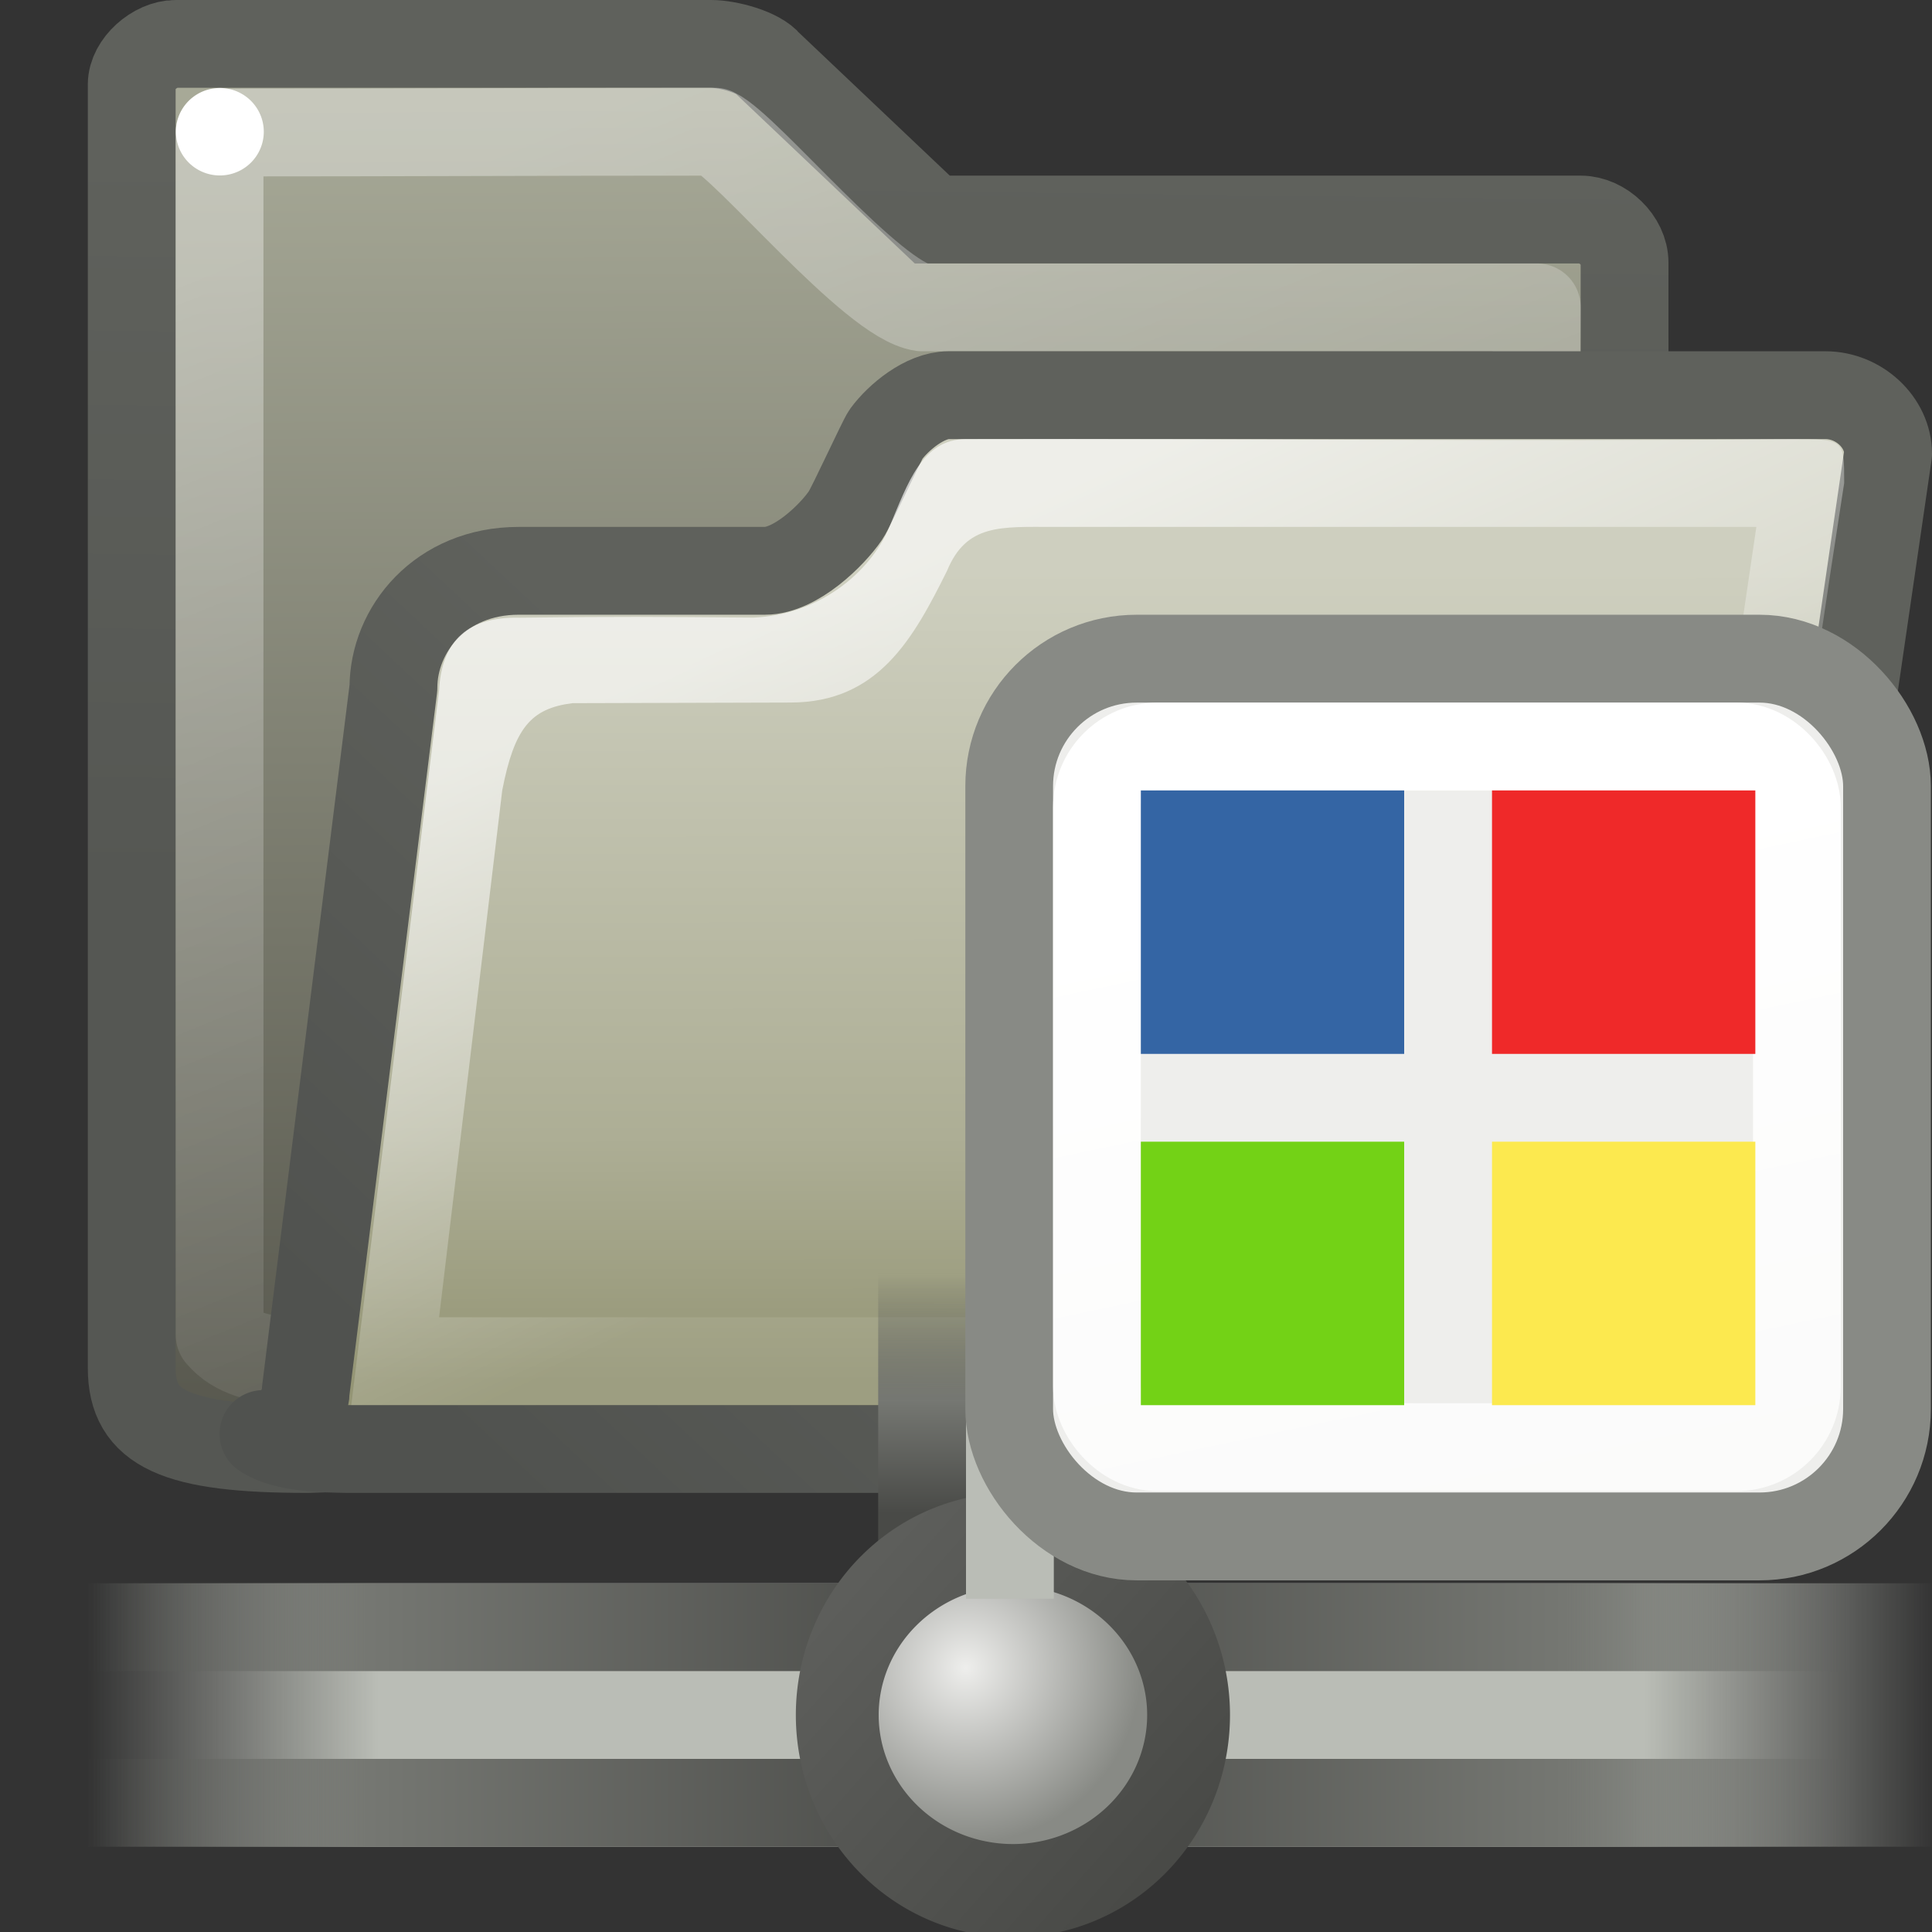 <?xml version="1.0" encoding="UTF-8" standalone="no"?>
<!-- Created with Inkscape (http://www.inkscape.org/) -->
<svg
   xmlns:dc="http://purl.org/dc/elements/1.1/"
   xmlns:cc="http://creativecommons.org/ns#"
   xmlns:rdf="http://www.w3.org/1999/02/22-rdf-syntax-ns#"
   xmlns:svg="http://www.w3.org/2000/svg"
   xmlns="http://www.w3.org/2000/svg"
   xmlns:xlink="http://www.w3.org/1999/xlink"
   xmlns:sodipodi="http://sodipodi.sourceforge.net/DTD/sodipodi-0.dtd"
   xmlns:inkscape="http://www.inkscape.org/namespaces/inkscape"
   version="1.0"
   x="0"
   y="0"
   width="22"
   height="22"
   id="svg1"
   sodipodi:version="0.32"
   inkscape:version="0.45+devel"
   sodipodi:docname="folder-remote-smb.svg"
   sodipodi:docbase="/home/lapo/Icone/cvs/gnome-icon-theme/scalable/places"
   inkscape:output_extension="org.inkscape.output.svg.inkscape"
   enable-background="new">
  <rect width="100%" height="100%" fill="#333333" stroke="none"/>
  <sodipodi:namedview
     id="base"
     pagecolor="#ffffff"
     bordercolor="#e76f6f"
     borderopacity="0.38"
     inkscape:pageopacity="0.0"
     inkscape:pageshadow="2"
     inkscape:window-width="1014"
     inkscape:window-height="678"
     inkscape:cy="10.329292"
     inkscape:cx="10.91928"
     inkscape:zoom="1"
     inkscape:document-units="px"
     showgrid="false"
     inkscape:window-x="115"
     inkscape:window-y="112"
     inkscape:current-layer="layer2"
     inkscape:showpageshadow="false"
     inkscape:object-paths="true"
     inkscape:object-nodes="true"
     objecttolerance="7"
     gridtolerance="7"
     guidetolerance="7"
     width="22px"
     height="22px"
     inkscape:snap-bbox="true">
    <inkscape:grid
       type="xygrid"
       id="grid5404"
       spacingx="0.5px"
       spacingy="0.5px"
       empspacing="2" />
  </sodipodi:namedview>
  <defs
     id="defs3">
    <linearGradient
       id="linearGradient6633">
      <stop
         id="stop6635"
         offset="0"
         style="stop-color:#494a47;stop-opacity:1" />
      <stop
         style="stop-color:#757772;stop-opacity:1"
         offset="0.468"
         id="stop6637" />
      <stop
         id="stop6639"
         offset="1"
         style="stop-color:#555753;stop-opacity:0;" />
    </linearGradient>
    <linearGradient
       id="linearGradient6569"
       inkscape:collect="always">
      <stop
         id="stop6571"
         offset="0"
         style="stop-color:#eeeeec;stop-opacity:1" />
      <stop
         id="stop6573"
         offset="1"
         style="stop-color:#888a85;stop-opacity:1" />
    </linearGradient>
    <linearGradient
       inkscape:collect="always"
       id="linearGradient6534">
      <stop
         style="stop-color:#494a47;stop-opacity:1;"
         offset="0"
         id="stop6536" />
      <stop
         style="stop-color:#626360;stop-opacity:1"
         offset="1"
         id="stop6538" />
    </linearGradient>
    <linearGradient
       id="linearGradient6514">
      <stop
         style="stop-color:#babdb6;stop-opacity:1;"
         offset="0"
         id="stop6516" />
      <stop
         id="stop6522"
         offset="0.685"
         style="stop-color:#babdb6;stop-opacity:1" />
      <stop
         style="stop-color:#babdb6;stop-opacity:0;"
         offset="1"
         id="stop6518" />
    </linearGradient>
    <linearGradient
       id="linearGradient6492">
      <stop
         style="stop-color:#494a47;stop-opacity:1"
         offset="0"
         id="stop6494" />
      <stop
         id="stop6512"
         offset="0.684"
         style="stop-color:#757772;stop-opacity:1" />
      <stop
         style="stop-color:#555753;stop-opacity:0;"
         offset="1"
         id="stop6496" />
    </linearGradient>
    <linearGradient
       inkscape:collect="always"
       id="linearGradient5990">
      <stop
         style="stop-color:#5f615c;stop-opacity:1"
         offset="0"
         id="stop5992" />
      <stop
         style="stop-color:#50524f;stop-opacity:1"
         offset="1"
         id="stop5994" />
    </linearGradient>
    <linearGradient
       id="linearGradient5984"
       inkscape:collect="always">
      <stop
         id="stop5986"
         offset="0"
         style="stop-color:#5f615c;stop-opacity:1" />
      <stop
         id="stop5988"
         offset="1"
         style="stop-color:#555753;stop-opacity:1" />
    </linearGradient>
    <linearGradient
       id="linearGradient5985">
      <stop
         style="stop-color:#ffffff;stop-opacity:1;"
         offset="0"
         id="stop5987" />
      <stop
         style="stop-color:#ffffff;stop-opacity:0.133;"
         offset="1"
         id="stop5989" />
    </linearGradient>
    <linearGradient
       id="linearGradient4734">
      <stop
         style="stop-color:#cecfbf;stop-opacity:1"
         offset="0"
         id="stop4736" />
      <stop
         id="stop5982"
         offset="0.698"
         style="stop-color:#adae95;stop-opacity:1;" />
      <stop
         style="stop-color:#949575;stop-opacity:1;"
         offset="1"
         id="stop4738" />
    </linearGradient>
    <linearGradient
       id="linearGradient235">
      <stop
         style="stop-color:#4f4f46;stop-opacity:1"
         offset="0"
         id="stop236" />
      <stop
         style="stop-color:#a7a997;stop-opacity:1"
         offset="1"
         id="stop237" />
    </linearGradient>
    <linearGradient
       inkscape:collect="always"
       xlink:href="#linearGradient235"
       id="linearGradient253"
       gradientTransform="matrix(0.537,0,0,0.433,-1.812,-2.483)"
       x1="25.274"
       y1="46.911"
       x2="24.983"
       y2="8.374"
       gradientUnits="userSpaceOnUse" />
    <linearGradient
       inkscape:collect="always"
       xlink:href="#linearGradient4734"
       id="linearGradient4740"
       x1="28"
       y1="18"
       x2="28.016"
       y2="38.808"
       gradientUnits="userSpaceOnUse"
       gradientTransform="matrix(0.475,0,0,0.444,1.293,-1.5)" />
    <linearGradient
       inkscape:collect="always"
       xlink:href="#linearGradient5990"
       id="linearGradient6045"
       x1="19"
       y1="25"
       x2="7"
       y2="37"
       gradientUnits="userSpaceOnUse"
       gradientTransform="matrix(0.475,0,0,0.444,0.342,-1.5)" />
    <linearGradient
       inkscape:collect="always"
       xlink:href="#linearGradient5984"
       id="linearGradient6053"
       x1="6"
       y1="9"
       x2="5.76"
       y2="27.345"
       gradientUnits="userSpaceOnUse"
       gradientTransform="matrix(0.5,0,0,0.462,-0.75,-2.5)" />
    <linearGradient
       inkscape:collect="always"
       xlink:href="#linearGradient5985"
       id="linearGradient5987"
       gradientUnits="userSpaceOnUse"
       x1="10"
       y1="9"
       x2="22.25"
       y2="37"
       gradientTransform="matrix(0.47,0,0,0.437,-0.146,-1.771)" />
    <linearGradient
       inkscape:collect="always"
       xlink:href="#linearGradient5985"
       id="linearGradient6054"
       gradientUnits="userSpaceOnUse"
       gradientTransform="matrix(0.458,0,0,0.423,0.854,-0.903)"
       x1="23"
       y1="16"
       x2="30"
       y2="30" />
    <linearGradient
       inkscape:collect="always"
       xlink:href="#linearGradient6534"
       id="linearGradient6591"
       gradientUnits="userSpaceOnUse"
       x1="36.375"
       y1="29"
       x2="31.875"
       y2="24.5" />
    <linearGradient
       inkscape:collect="always"
       xlink:href="#linearGradient6492"
       id="linearGradient6607"
       gradientUnits="userSpaceOnUse"
       gradientTransform="matrix(0.906,0,0,1,-18.89,-4.971)"
       spreadMethod="reflect"
       x1="33"
       y1="24"
       x2="44"
       y2="24" />
    <linearGradient
       inkscape:collect="always"
       xlink:href="#linearGradient6514"
       id="linearGradient6610"
       gradientUnits="userSpaceOnUse"
       gradientTransform="matrix(0.956,0,0,1,-20.03,-4.971)"
       spreadMethod="reflect"
       x1="33"
       y1="24.5"
       x2="44"
       y2="24.5" />
    <radialGradient
       inkscape:collect="always"
       xlink:href="#linearGradient6569"
       id="radialGradient6629"
       gradientUnits="userSpaceOnUse"
       gradientTransform="matrix(0.809,5.8058516e-7,-6.5315808e-7,0.719,6.61,7.327)"
       cx="34.653"
       cy="25.918"
       fx="34.653"
       fy="25.918"
       r="2.78" />
    <linearGradient
       inkscape:collect="always"
       xlink:href="#linearGradient6633"
       id="linearGradient6631"
       gradientUnits="userSpaceOnUse"
       gradientTransform="matrix(0,-0.215,1,0,-13,23.356)"
       spreadMethod="pad"
       x1="28.496"
       y1="24"
       x2="41.175"
       y2="24.031" />
    <linearGradient
       inkscape:collect="always"
       xlink:href="#linearGradient6514"
       id="linearGradient6641"
       gradientUnits="userSpaceOnUse"
       x1="11.5"
       y1="18"
       x2="11.5"
       y2="14"
       gradientTransform="matrix(1,0,0,0.903,0,1.809)" />
    <linearGradient
       y2="8.1"
       x2="19.387"
       y1="6.144"
       x1="19.49"
       gradientUnits="userSpaceOnUse"
       id="linearGradient6052"
       xlink:href="#linearGradient10997"
       inkscape:collect="always" />
    <linearGradient
       id="linearGradient10997">
      <stop
         id="stop10999"
         offset="0"
         style="stop-color:#000000;stop-opacity:1;" />
      <stop
         id="stop11001"
         offset="1"
         style="stop-color:#000000;stop-opacity:0;" />
    </linearGradient>
    <linearGradient
       id="linearGradient264">
      <stop
         style="stop-color:#000000;stop-opacity:0.503;"
         offset="0"
         id="stop265" />
      <stop
         style="stop-color:#000000;stop-opacity:0;"
         offset="1"
         id="stop266" />
    </linearGradient>
    <linearGradient
       id="linearGradient218">
      <stop
         style="stop-color:#ffffff;stop-opacity:0.449;"
         offset="0"
         id="stop219" />
      <stop
         style="stop-color:#ffffff;stop-opacity:0;"
         offset="1"
         id="stop222" />
    </linearGradient>
    <linearGradient
       id="linearGradient204">
      <stop
         style="stop-color:#7a7a7a;stop-opacity:1;"
         offset="0"
         id="stop205" />
      <stop
         style="stop-color:#c5c5c5;stop-opacity:1;"
         offset="0.198"
         id="stop207" />
      <stop
         style="stop-color:#626262;stop-opacity:1;"
         offset="0.599"
         id="stop208" />
      <stop
         style="stop-color:#888888;stop-opacity:1;"
         offset="1"
         id="stop206" />
    </linearGradient>
    <linearGradient
       id="linearGradient178">
      <stop
         style="stop-color:#ffffff;stop-opacity:0;"
         offset="0"
         id="stop179" />
      <stop
         style="stop-color:#ffffff;stop-opacity:0.707;"
         offset="0.108"
         id="stop180" />
      <stop
         style="stop-color:#ffffff;stop-opacity:0.707;"
         offset="0.921"
         id="stop181" />
      <stop
         style="stop-color:#ffffff;stop-opacity:0;"
         offset="1"
         id="stop182" />
    </linearGradient>
    <linearGradient
       id="linearGradient272">
      <stop
         style="stop-color:#474747;stop-opacity:0;"
         offset="0"
         id="stop273" />
      <stop
         style="stop-color:#474747;stop-opacity:1;"
         offset="0.1"
         id="stop275" />
      <stop
         style="stop-color:#474747;stop-opacity:1;"
         offset="0.9"
         id="stop276" />
      <stop
         style="stop-color:#474747;stop-opacity:0;"
         offset="1"
         id="stop274" />
    </linearGradient>
    <linearGradient
       id="linearGradient158">
      <stop
         style="stop-color:#686868;stop-opacity:0;"
         offset="0"
         id="stop159" />
      <stop
         style="stop-color:#686868;stop-opacity:1;"
         offset="0.238"
         id="stop162" />
      <stop
         style="stop-color:#686868;stop-opacity:1;"
         offset="0.781"
         id="stop163" />
      <stop
         style="stop-color:#686868;stop-opacity:0;"
         offset="1"
         id="stop160" />
    </linearGradient>
    <linearGradient
       inkscape:collect="always"
       id="linearGradient2540">
      <stop
         style="stop-color:#e9b96e;stop-opacity:1;"
         offset="0"
         id="stop2542" />
      <stop
         style="stop-color:#fafaf9;stop-opacity:1"
         offset="1"
         id="stop2544" />
    </linearGradient>
    <linearGradient
       inkscape:collect="always"
       id="linearGradient2564">
      <stop
         style="stop-color:#e9b96e;stop-opacity:1;"
         offset="0"
         id="stop2566" />
      <stop
         style="stop-color:#eeeeec"
         offset="1"
         id="stop2568" />
    </linearGradient>
    <linearGradient
       inkscape:collect="always"
       id="linearGradient2510">
      <stop
         style="stop-color:#ffffff;stop-opacity:1;"
         offset="0"
         id="stop2512" />
      <stop
         style="stop-color:#ffffff;stop-opacity:0;"
         offset="1"
         id="stop2514" />
    </linearGradient>
    <linearGradient
       id="linearGradient3559">
      <stop
         style="stop-color:#ffffff;stop-opacity:1;"
         offset="0"
         id="stop3561" />
      <stop
         style="stop-color:#ffffff;stop-opacity:0;"
         offset="1"
         id="stop3563" />
    </linearGradient>
    <linearGradient
       inkscape:collect="always"
       xlink:href="#linearGradient10997"
       id="linearGradient7149"
       gradientUnits="userSpaceOnUse"
       x1="19.49"
       y1="6.144"
       x2="19.387"
       y2="8.1" />
    <linearGradient
       inkscape:collect="always"
       xlink:href="#linearGradient2540"
       id="linearGradient7219"
       gradientUnits="userSpaceOnUse"
       gradientTransform="matrix(1,0,1.7215299e-4,0.999,-13.505,-10.086)"
       x1="52.665"
       y1="24.479"
       x2="32.946"
       y2="31.704" />
    <linearGradient
       inkscape:collect="always"
       xlink:href="#linearGradient2510"
       id="linearGradient7223"
       gradientUnits="userSpaceOnUse"
       gradientTransform="matrix(0.945,0,2.396684e-3,0.926,-1.089,-7.602)"
       x1="31.782"
       y1="29.869"
       x2="31.782"
       y2="48.894" />
    <linearGradient
       inkscape:collect="always"
       xlink:href="#linearGradient3559"
       id="linearGradient7227"
       gradientUnits="userSpaceOnUse"
       gradientTransform="matrix(0.76,0,-9.6181263e-2,0.68,-7.941,-3.751)"
       x1="30.535"
       y1="32.444"
       x2="32.351"
       y2="32.399" />
    <linearGradient
       inkscape:collect="always"
       xlink:href="#linearGradient3559"
       id="linearGradient7235"
       gradientUnits="userSpaceOnUse"
       gradientTransform="matrix(0.724,0,-7.5234142e-2,0.68,-4.216,-3.751)"
       x1="30.535"
       y1="32.444"
       x2="32.351"
       y2="32.399" />
    <linearGradient
       inkscape:collect="always"
       xlink:href="#linearGradient2564"
       id="linearGradient7237"
       gradientUnits="userSpaceOnUse"
       gradientTransform="matrix(0.976,0,-3.4596374e-2,1.253,-11.197,-20.546)"
       x1="43.487"
       y1="31.5"
       x2="43.487"
       y2="43.581" />
    <linearGradient
       y2="43.282"
       x2="34.801"
       y1="32.271"
       x1="32.486"
       gradientTransform="matrix(0.942,0,0,0.936,2.302,-1.721)"
       gradientUnits="userSpaceOnUse"
       id="linearGradient6433"
       xlink:href="#linearGradient2361"
       inkscape:collect="always" />
    <linearGradient
       id="linearGradient2361"
       inkscape:collect="always">
      <stop
         id="stop2363"
         offset="0"
         style="stop-color:#ffffff;stop-opacity:1;" />
      <stop
         id="stop2365"
         offset="1"
         style="stop-color:#ffffff;stop-opacity:0.754" />
    </linearGradient>
    <linearGradient
       y2="31.49"
       x2="28.784"
       y1="29.943"
       x1="28.633"
       gradientTransform="matrix(0.855,0,0,1.345,-1.649,-4.143)"
       gradientUnits="userSpaceOnUse"
       id="linearGradient6050"
       xlink:href="#linearGradient264"
       inkscape:collect="always" />
    <linearGradient
       y2="22.228"
       x2="38.105"
       y1="22.228"
       x1="36.373"
       gradientTransform="matrix(1.181,0,0,2.038,-21.174,-7.928)"
       gradientUnits="userSpaceOnUse"
       id="linearGradient6048"
       xlink:href="#linearGradient218"
       inkscape:collect="always" />
    <linearGradient
       y2="43.915"
       x2="23.1"
       y1="38.297"
       x1="23.1"
       gradientTransform="matrix(0.984,0,0,1.016,0.417,0.408)"
       gradientUnits="userSpaceOnUse"
       id="linearGradient6046"
       xlink:href="#linearGradient204"
       inkscape:collect="always" />
    <linearGradient
       y2="117.827"
       x2="15.343"
       y1="117.827"
       x1="1.642"
       gradientTransform="matrix(2.74,0,0,0.148,0.417,23.816)"
       gradientUnits="userSpaceOnUse"
       id="linearGradient6043"
       xlink:href="#linearGradient178"
       inkscape:collect="always" />
    <linearGradient
       y2="372.578"
       x2="5.086"
       y1="372.578"
       x1="0.612"
       gradientTransform="matrix(8.169,0,0,0.305,0.417,-63.045)"
       gradientUnits="userSpaceOnUse"
       id="linearGradient6041"
       xlink:href="#linearGradient272"
       inkscape:collect="always" />
    <linearGradient
       y2="372.578"
       x2="5.086"
       y1="372.578"
       x1="0.612"
       gradientTransform="matrix(8.169,0,0,0.305,0.692,-69.753)"
       gradientUnits="userSpaceOnUse"
       id="linearGradient6039"
       xlink:href="#linearGradient272"
       inkscape:collect="always" />
    <linearGradient
       y2="117.827"
       x2="15.343"
       y1="117.827"
       x1="1.642"
       gradientTransform="matrix(2.74,0,0,0.365,0.417,-0.592)"
       gradientUnits="userSpaceOnUse"
       id="linearGradient6037"
       xlink:href="#linearGradient158"
       inkscape:collect="always" />
    <linearGradient
       inkscape:collect="always"
       xlink:href="#linearGradient10997"
       id="linearGradient7947"
       gradientUnits="userSpaceOnUse"
       x1="19.49"
       y1="6.144"
       x2="19.387"
       y2="8.1" />
    <linearGradient
       inkscape:collect="always"
       xlink:href="#linearGradient235"
       id="linearGradient7949"
       gradientUnits="userSpaceOnUse"
       gradientTransform="matrix(0.537,0,0,0.433,-1.812,-2.483)"
       x1="25.274"
       y1="46.911"
       x2="24.983"
       y2="8.374" />
    <linearGradient
       inkscape:collect="always"
       xlink:href="#linearGradient5984"
       id="linearGradient7951"
       gradientUnits="userSpaceOnUse"
       gradientTransform="matrix(0.5,0,0,0.462,-0.75,-2.5)"
       x1="6"
       y1="9"
       x2="5.76"
       y2="27.345" />
    <linearGradient
       inkscape:collect="always"
       xlink:href="#linearGradient5985"
       id="linearGradient7953"
       gradientUnits="userSpaceOnUse"
       gradientTransform="matrix(0.47,0,0,0.437,-0.146,-1.771)"
       x1="10"
       y1="9"
       x2="22.25"
       y2="37" />
    <linearGradient
       inkscape:collect="always"
       xlink:href="#linearGradient4734"
       id="linearGradient7955"
       gradientUnits="userSpaceOnUse"
       gradientTransform="matrix(0.475,0,0,0.444,1.293,-1.5)"
       x1="28"
       y1="18"
       x2="28.016"
       y2="38.808" />
    <linearGradient
       inkscape:collect="always"
       xlink:href="#linearGradient5990"
       id="linearGradient7957"
       gradientUnits="userSpaceOnUse"
       gradientTransform="matrix(0.475,0,0,0.444,0.342,-1.5)"
       x1="19"
       y1="25"
       x2="7"
       y2="37" />
    <linearGradient
       inkscape:collect="always"
       xlink:href="#linearGradient5985"
       id="linearGradient7959"
       gradientUnits="userSpaceOnUse"
       gradientTransform="matrix(0.458,0,0,0.423,0.854,-0.903)"
       x1="23"
       y1="16"
       x2="30"
       y2="30" />
    <linearGradient
       inkscape:collect="always"
       xlink:href="#linearGradient158"
       id="linearGradient7997"
       gradientUnits="userSpaceOnUse"
       gradientTransform="matrix(2.74,0,0,0.365,0.417,-0.592)"
       x1="1.642"
       y1="117.827"
       x2="15.343"
       y2="117.827" />
    <linearGradient
       inkscape:collect="always"
       xlink:href="#linearGradient272"
       id="linearGradient7999"
       gradientUnits="userSpaceOnUse"
       gradientTransform="matrix(8.169,0,0,0.305,0.692,-69.753)"
       x1="0.612"
       y1="372.578"
       x2="5.086"
       y2="372.578" />
    <linearGradient
       inkscape:collect="always"
       xlink:href="#linearGradient272"
       id="linearGradient8001"
       gradientUnits="userSpaceOnUse"
       gradientTransform="matrix(8.169,0,0,0.305,0.417,-63.045)"
       x1="0.612"
       y1="372.578"
       x2="5.086"
       y2="372.578" />
    <linearGradient
       inkscape:collect="always"
       xlink:href="#linearGradient178"
       id="linearGradient8003"
       gradientUnits="userSpaceOnUse"
       gradientTransform="matrix(2.74,0,0,0.148,0.417,23.816)"
       x1="1.642"
       y1="117.827"
       x2="15.343"
       y2="117.827" />
    <linearGradient
       inkscape:collect="always"
       xlink:href="#linearGradient204"
       id="linearGradient8005"
       gradientUnits="userSpaceOnUse"
       gradientTransform="matrix(0.984,0,0,1.016,0.417,0.408)"
       x1="23.1"
       y1="38.297"
       x2="23.1"
       y2="43.915" />
    <linearGradient
       inkscape:collect="always"
       xlink:href="#linearGradient218"
       id="linearGradient8007"
       gradientUnits="userSpaceOnUse"
       gradientTransform="matrix(1.181,0,0,2.038,-21.174,-7.928)"
       x1="36.373"
       y1="22.228"
       x2="38.105"
       y2="22.228" />
    <linearGradient
       inkscape:collect="always"
       xlink:href="#linearGradient264"
       id="linearGradient8009"
       gradientUnits="userSpaceOnUse"
       gradientTransform="matrix(0.855,0,0,1.345,-1.649,-4.143)"
       x1="28.633"
       y1="29.943"
       x2="28.784"
       y2="31.49" />
    <linearGradient
       inkscape:collect="always"
       xlink:href="#linearGradient10997"
       id="linearGradient8011"
       gradientUnits="userSpaceOnUse"
       x1="19.49"
       y1="6.144"
       x2="19.387"
       y2="8.1" />
    <linearGradient
       inkscape:collect="always"
       xlink:href="#linearGradient235"
       id="linearGradient8013"
       gradientUnits="userSpaceOnUse"
       gradientTransform="matrix(0.537,0,0,0.433,-1.812,-2.483)"
       x1="25.274"
       y1="46.911"
       x2="24.983"
       y2="8.374" />
    <linearGradient
       inkscape:collect="always"
       xlink:href="#linearGradient5984"
       id="linearGradient8015"
       gradientUnits="userSpaceOnUse"
       gradientTransform="matrix(0.5,0,0,0.462,-0.75,-2.5)"
       x1="6"
       y1="9"
       x2="5.76"
       y2="27.345" />
    <linearGradient
       inkscape:collect="always"
       xlink:href="#linearGradient5985"
       id="linearGradient8017"
       gradientUnits="userSpaceOnUse"
       gradientTransform="matrix(0.47,0,0,0.437,-0.146,-1.771)"
       x1="10"
       y1="9"
       x2="22.25"
       y2="37" />
    <linearGradient
       inkscape:collect="always"
       xlink:href="#linearGradient4734"
       id="linearGradient8019"
       gradientUnits="userSpaceOnUse"
       gradientTransform="matrix(0.475,0,0,0.444,1.293,-1.5)"
       x1="28"
       y1="18"
       x2="28.016"
       y2="38.808" />
    <linearGradient
       inkscape:collect="always"
       xlink:href="#linearGradient5990"
       id="linearGradient8021"
       gradientUnits="userSpaceOnUse"
       gradientTransform="matrix(0.475,0,0,0.444,0.342,-1.5)"
       x1="19"
       y1="25"
       x2="7"
       y2="37" />
    <linearGradient
       inkscape:collect="always"
       xlink:href="#linearGradient5985"
       id="linearGradient8023"
       gradientUnits="userSpaceOnUse"
       gradientTransform="matrix(0.458,0,0,0.423,0.854,-0.903)"
       x1="23"
       y1="16"
       x2="30"
       y2="30" />
    <linearGradient
       inkscape:collect="always"
       xlink:href="#linearGradient2361"
       id="linearGradient8025"
       gradientUnits="userSpaceOnUse"
       gradientTransform="matrix(0.942,0,0,0.936,2.302,-1.721)"
       x1="32.486"
       y1="32.271"
       x2="34.801"
       y2="43.282" />
    <linearGradient
       inkscape:collect="always"
       xlink:href="#linearGradient5985"
       id="linearGradient8041"
       gradientUnits="userSpaceOnUse"
       gradientTransform="matrix(0.458,0,0,0.423,-48.969,-10.503)"
       x1="23"
       y1="16"
       x2="30"
       y2="30" />
    <linearGradient
       inkscape:collect="always"
       xlink:href="#linearGradient4734"
       id="linearGradient8044"
       gradientUnits="userSpaceOnUse"
       gradientTransform="matrix(0.475,0,0,0.444,-48.529,-11.101)"
       x1="28"
       y1="18"
       x2="28.016"
       y2="38.808" />
    <linearGradient
       inkscape:collect="always"
       xlink:href="#linearGradient5990"
       id="linearGradient8046"
       gradientUnits="userSpaceOnUse"
       gradientTransform="matrix(0.475,0,0,0.444,-49.48,-11.101)"
       x1="19"
       y1="25"
       x2="7"
       y2="37" />
    <linearGradient
       inkscape:collect="always"
       xlink:href="#linearGradient5985"
       id="linearGradient8050"
       gradientUnits="userSpaceOnUse"
       gradientTransform="matrix(0.47,0,0,0.437,-49.969,-11.372)"
       x1="10"
       y1="9"
       x2="22.25"
       y2="37" />
    <linearGradient
       inkscape:collect="always"
       xlink:href="#linearGradient235"
       id="linearGradient8053"
       gradientUnits="userSpaceOnUse"
       gradientTransform="matrix(0.537,0,0,0.433,-51.635,-12.084)"
       x1="25.274"
       y1="46.911"
       x2="24.983"
       y2="8.374" />
    <linearGradient
       inkscape:collect="always"
       xlink:href="#linearGradient5984"
       id="linearGradient8055"
       gradientUnits="userSpaceOnUse"
       gradientTransform="matrix(0.5,0,0,0.462,-50.572,-12.101)"
       x1="6"
       y1="9"
       x2="5.76"
       y2="27.345" />
    <linearGradient
       inkscape:collect="always"
       xlink:href="#linearGradient2361"
       id="linearGradient8073"
       gradientUnits="userSpaceOnUse"
       gradientTransform="matrix(0.942,0,0,0.936,2.302,-1.721)"
       x1="32.486"
       y1="32.271"
       x2="34.801"
       y2="43.282" />
    <linearGradient
       inkscape:collect="always"
       xlink:href="#linearGradient2361"
       id="linearGradient8082"
       gradientUnits="userSpaceOnUse"
       gradientTransform="matrix(1.053,0,0,1.052,-2.966,-6.8)"
       x1="32.486"
       y1="32.271"
       x2="34.801"
       y2="43.282" />
  </defs>
  <g
     inkscape:groupmode="layer"
     id="layer1"
     inkscape:label="pixmap"
     style="display:inline" />
  <g
     inkscape:groupmode="layer"
     id="layer2"
     inkscape:label="vectors"
     style="display:inline">
    <path
       d="M 2,0.5 C 1.766,0.5 1.5,0.734 1.5,0.962 L 1.5,15.577 C 1.5,16.269 2,16.5 3.5,16.5 L 18,16.038 C 18.25,16.038 18.5,15.808 18.5,15.577 L 18.499,2.99 C 18.499,2.74 18.251,2.5 18,2.5 L 10.616,2.5 L 8.75,0.731 C 8.641,0.592 8.286,0.5 8.1,0.5 L 2,0.5 z"
       style="fill:url(#linearGradient253);fill-opacity:1;fill-rule:evenodd;stroke:url(#linearGradient6053);stroke-width:1;stroke-miterlimit:4;stroke-opacity:1"
       id="path895"
       sodipodi:nodetypes="cccccccccccc" />
    <path
       style="opacity:0.349;fill:none;fill-opacity:1;fill-rule:evenodd;stroke:url(#linearGradient5987);stroke-width:1;stroke-linejoin:round;stroke-miterlimit:4;stroke-opacity:1;display:inline"
       d="M 2.5,1.509 C 2.5,6.072 2.499,10.636 2.501,15.2 C 2.856,15.625 3.646,15.463 4.195,15.495 C 9.431,15.352 12.197,15.208 17.433,15.065 L 17.5,3.5 L 10.5,3.5 C 9.939,3.424 8.507,1.672 8.139,1.5 C 5.96,1.5 4.679,1.509 2.5,1.509 z"
       id="path6021"
       sodipodi:nodetypes="cccccccc" />
    <g
       id="g891"
       transform="matrix(0.187,0,0,0.187,-19.107,57.623)" />
    <path
       style="fill:url(#linearGradient4740);fill-opacity:1;fill-rule:evenodd;stroke:url(#linearGradient6045);stroke-width:1;stroke-linecap:butt;stroke-linejoin:round;marker:none;marker-start:none;marker-mid:none;marker-end:none;stroke-miterlimit:4;stroke-dashoffset:0;stroke-opacity:1;visibility:visible;display:inline;overflow:visible"
       d="M 5.906,6.5 L 8.71,6.5 C 9.062,6.5 9.478,6.091 9.629,5.868 C 9.694,5.773 10.046,5.002 10.089,4.944 C 10.231,4.751 10.532,4.5 10.802,4.5 L 20.787,4.5 C 21.169,4.5 21.5,4.811 21.5,5.167 L 20.074,14.944 C 20.074,15.833 19.36,16.5 18.172,16.5 L 3.957,16.5 C 3.753,16.495 3.244,16.5 3,16.329 C 3.26,16.357 3.482,16.056 3.482,15.833 L 4.48,7.833 C 4.48,7.167 5.018,6.5 5.906,6.5 z"
       id="rect337"
       sodipodi:nodetypes="czzszccccccccc"
       inkscape:r_cx="true"
       inkscape:r_cy="true" />
    <path
       style="opacity:0.655;fill:url(#linearGradient6054);fill-opacity:1;fill-rule:evenodd;stroke:none;stroke-width:1;stroke-linecap:butt;stroke-linejoin:round;marker:none;stroke-miterlimit:4;stroke-dashoffset:0;stroke-opacity:1;visibility:visible;display:inline;overflow:visible"
       d="M 20.399,5 C 17.09,5.031 14.31,4.991 11,5 C 10.5,5 10.339,5.5 10.128,6 C 9.903,6.533 9.318,7 8.581,7.033 C 7.36,7.024 7.139,7.02 5.917,7.034 C 5.272,7.018 5.026,7.354 5,7.861 L 4,16 L 18.35,15.995 C 19.431,15.931 19.726,14.866 19.725,14.043 C 20.149,11.324 20.577,8.22 21,5.5 C 21,5 21,5 20.399,5 z M 20,6 L 18.672,15 L 18,15 L 5,15 L 5.719,9 C 5.857,8.292 6.043,8.067 6.519,8.007 L 9,8 C 10,8 10.4,7.272 10.784,6.5 C 11.006,5.964 11.392,6 12,6 L 20,6 z"
       id="path6035"
       sodipodi:nodetypes="ccscccccccccccccccccc" />
    <path
       sodipodi:type="arc"
       style="opacity:1;fill:#ffffff;fill-opacity:1;stroke:none;stroke-width:1;stroke-linecap:round;stroke-linejoin:round;stroke-miterlimit:4;stroke-dasharray:none;stroke-opacity:1"
       id="path5401"
       sodipodi:cx="6.609375"
       sodipodi:cy="10"
       sodipodi:rx="0.609375"
       sodipodi:ry="0.5"
       d="M 7.219,10 A 0.609,0.5 0 1 1 6,10 A 0.609,0.5 0 1 1 7.219,10 z"
       transform="matrix(0.821,0,0,0.995,-2.923,-8.45)" />
    <g
       id="g6622">
      <rect
         y="18.029"
         x="1"
         height="3"
         width="21.03"
         id="rect6490"
         style="fill:url(#linearGradient6610);fill-opacity:1;fill-rule:evenodd;stroke:none;stroke-width:1;stroke-linecap:square;stroke-linejoin:round;marker:none;marker-start:none;marker-mid:none;marker-end:none;stroke-miterlimit:4;stroke-dasharray:none;stroke-dashoffset:0;stroke-opacity:1;visibility:visible;display:inline;overflow:visible;enable-background:accumulate" />
      <path
         sodipodi:nodetypes="cccc"
         id="rect5909"
         d="M 20.53,20.529 L 1.5,20.529 M 1.5,18.529 L 20.53,18.529"
         style="fill:none;fill-opacity:1;fill-rule:evenodd;stroke:url(#linearGradient6607);stroke-width:1;stroke-linecap:square;stroke-linejoin:round;marker:none;marker-start:none;marker-mid:none;marker-end:none;stroke-miterlimit:4;stroke-dashoffset:0;stroke-opacity:1;visibility:visible;display:inline;overflow:visible;enable-background:accumulate" />
      <path
         sodipodi:nodetypes="cccc"
         id="path6542"
         d="M 12.5,15 L 12.5,18.516 M 10.5,18.516 L 10.5,15"
         style="fill:none;fill-opacity:1;fill-rule:evenodd;stroke:url(#linearGradient6631);stroke-width:1;stroke-linecap:square;stroke-linejoin:round;marker:none;marker-start:none;marker-mid:none;marker-end:none;stroke-miterlimit:4;stroke-dashoffset:0;stroke-opacity:1;visibility:visible;display:inline;overflow:visible;enable-background:accumulate" />
      <path
         transform="matrix(0.889,0,0,1,-19.803,-6.971)"
         d="M 37.5,26.5 A 2.25,2 0 1 1 33,26.5 A 2.25,2 0 1 1 37.5,26.5 z"
         sodipodi:ry="2"
         sodipodi:rx="2.25"
         sodipodi:cy="26.5"
         sodipodi:cx="35.25"
         id="path6524"
         style="fill:url(#radialGradient6629);fill-opacity:1;fill-rule:evenodd;stroke:url(#linearGradient6591);stroke-width:1.061;stroke-linecap:square;stroke-linejoin:round;marker:none;marker-start:none;marker-mid:none;marker-end:none;stroke-miterlimit:4;stroke-dasharray:none;stroke-dashoffset:0;stroke-opacity:1;visibility:visible;display:inline;overflow:visible;enable-background:accumulate"
         sodipodi:type="arc" />
      <path
         sodipodi:nodetypes="cc"
         id="path6612"
         d="M 11.5,14.452 L 11.5,18.205"
         style="fill:none;fill-rule:evenodd;stroke:url(#linearGradient6641);stroke-width:1px;stroke-linecap:butt;stroke-linejoin:miter;stroke-opacity:1" />
    </g>
    <g
       transform="matrix(0.187,0,0,0.187,53.393,56.623)"
       id="g7067" />
    <g
       transform="translate(-245.5,-7)"
       style="display:inline"
       inkscape:label="pixmap"
       id="g5612" />
    <g
       id="g5628"
       transform="matrix(0.187,0,0,0.187,-264.607,50.623)" />
    <g
       id="g5928"
       transform="matrix(0.187,0,0,0.187,-122.107,31.623)" />
    <g
       id="g7900"
       inkscape:label="pixmap"
       style="display:inline"
       transform="translate(-49.822,-9.601)" />
    <g
       transform="matrix(0.187,0,0,0.187,-68.93,48.022)"
       id="g7924" />
    <g
       transform="translate(-367.822,-15.601)"
       style="display:inline"
       inkscape:label="pixmap"
       id="g7932" />
    <g
       id="g7934"
       transform="matrix(0.187,0,0,0.187,-386.93,42.022)" />
    <g
       id="g7936"
       transform="matrix(0.187,0,0,0.187,-244.43,23.022)" />
    <g
       transform="translate(-114.365,-20.601)"
       style="display:inline"
       inkscape:label="pixmap"
       id="g6263" />
    <g
       id="g6303"
       transform="matrix(0.133,0,0,0.133,-127.086,33.954)" />
    <g
       transform="matrix(0.631,0,0,0.632,-7.223,-6.815)"
       id="layer3"
       inkscape:label="SMB"
       style="display:inline">
      <rect
         style="fill:#eeeeec;fill-opacity:1;fill-rule:nonzero;stroke:#888a85;stroke-width:1.583;stroke-linecap:round;stroke-linejoin:miter;marker:none;marker-start:none;marker-mid:none;marker-end:none;stroke-miterlimit:4;stroke-dasharray:none;stroke-dashoffset:0;stroke-opacity:1;visibility:visible;display:inline;overflow:visible"
         id="rect2325"
         width="15.841"
         height="15.815"
         x="29.659"
         y="22.651"
         rx="2.3"
         ry="2.296" />
      <rect
         style="fill:none;fill-opacity:1;fill-rule:nonzero;stroke:url(#linearGradient8082);stroke-width:1.583;stroke-linecap:round;stroke-linejoin:miter;marker:none;marker-start:none;marker-mid:none;marker-end:none;stroke-miterlimit:4;stroke-dasharray:none;stroke-dashoffset:0;stroke-opacity:1;visibility:visible;display:inline;overflow:visible"
         id="rect2327"
         width="12.631"
         height="12.624"
         x="31.243"
         y="24.234"
         ry="1.093"
         rx="1.093" />
      <rect
         style="fill:#3465a4;fill-opacity:1;fill-rule:nonzero;stroke:none;stroke-width:1;stroke-linecap:round;stroke-linejoin:miter;marker:none;marker-start:none;marker-mid:none;marker-end:none;stroke-miterlimit:4;stroke-dasharray:none;stroke-dashoffset:0;stroke-opacity:1;visibility:visible;display:inline;overflow:visible"
         id="rect2329"
         width="4.752"
         height="4.747"
         x="32.035"
         y="25.025" />
      <rect
         style="fill:#ef2929;fill-opacity:1;fill-rule:nonzero;stroke:none;stroke-width:1;stroke-linecap:round;stroke-linejoin:miter;marker:none;marker-start:none;marker-mid:none;marker-end:none;stroke-miterlimit:4;stroke-dasharray:none;stroke-dashoffset:0;stroke-opacity:1;visibility:visible;display:inline;overflow:visible"
         id="rect2331"
         width="4.752"
         height="4.747"
         x="38.372"
         y="25.025" />
      <rect
         style="fill:#fce94f;fill-opacity:1;fill-rule:nonzero;stroke:none;stroke-width:1;stroke-linecap:round;stroke-linejoin:miter;marker:none;marker-start:none;marker-mid:none;marker-end:none;stroke-miterlimit:4;stroke-dasharray:none;stroke-dashoffset:0;stroke-opacity:1;visibility:visible;display:inline;overflow:visible"
         id="rect2333"
         width="4.752"
         height="4.747"
         x="38.372"
         y="31.354" />
      <rect
         style="fill:#73d216;fill-opacity:1;fill-rule:nonzero;stroke:none;stroke-width:1;stroke-linecap:round;stroke-linejoin:miter;marker:none;marker-start:none;marker-mid:none;marker-end:none;stroke-miterlimit:4;stroke-dasharray:none;stroke-dashoffset:0;stroke-opacity:1;visibility:visible;display:inline;overflow:visible"
         id="rect2335"
         width="4.752"
         height="4.747"
         x="32.035"
         y="31.354" />
    </g>
  </g>
</svg>
